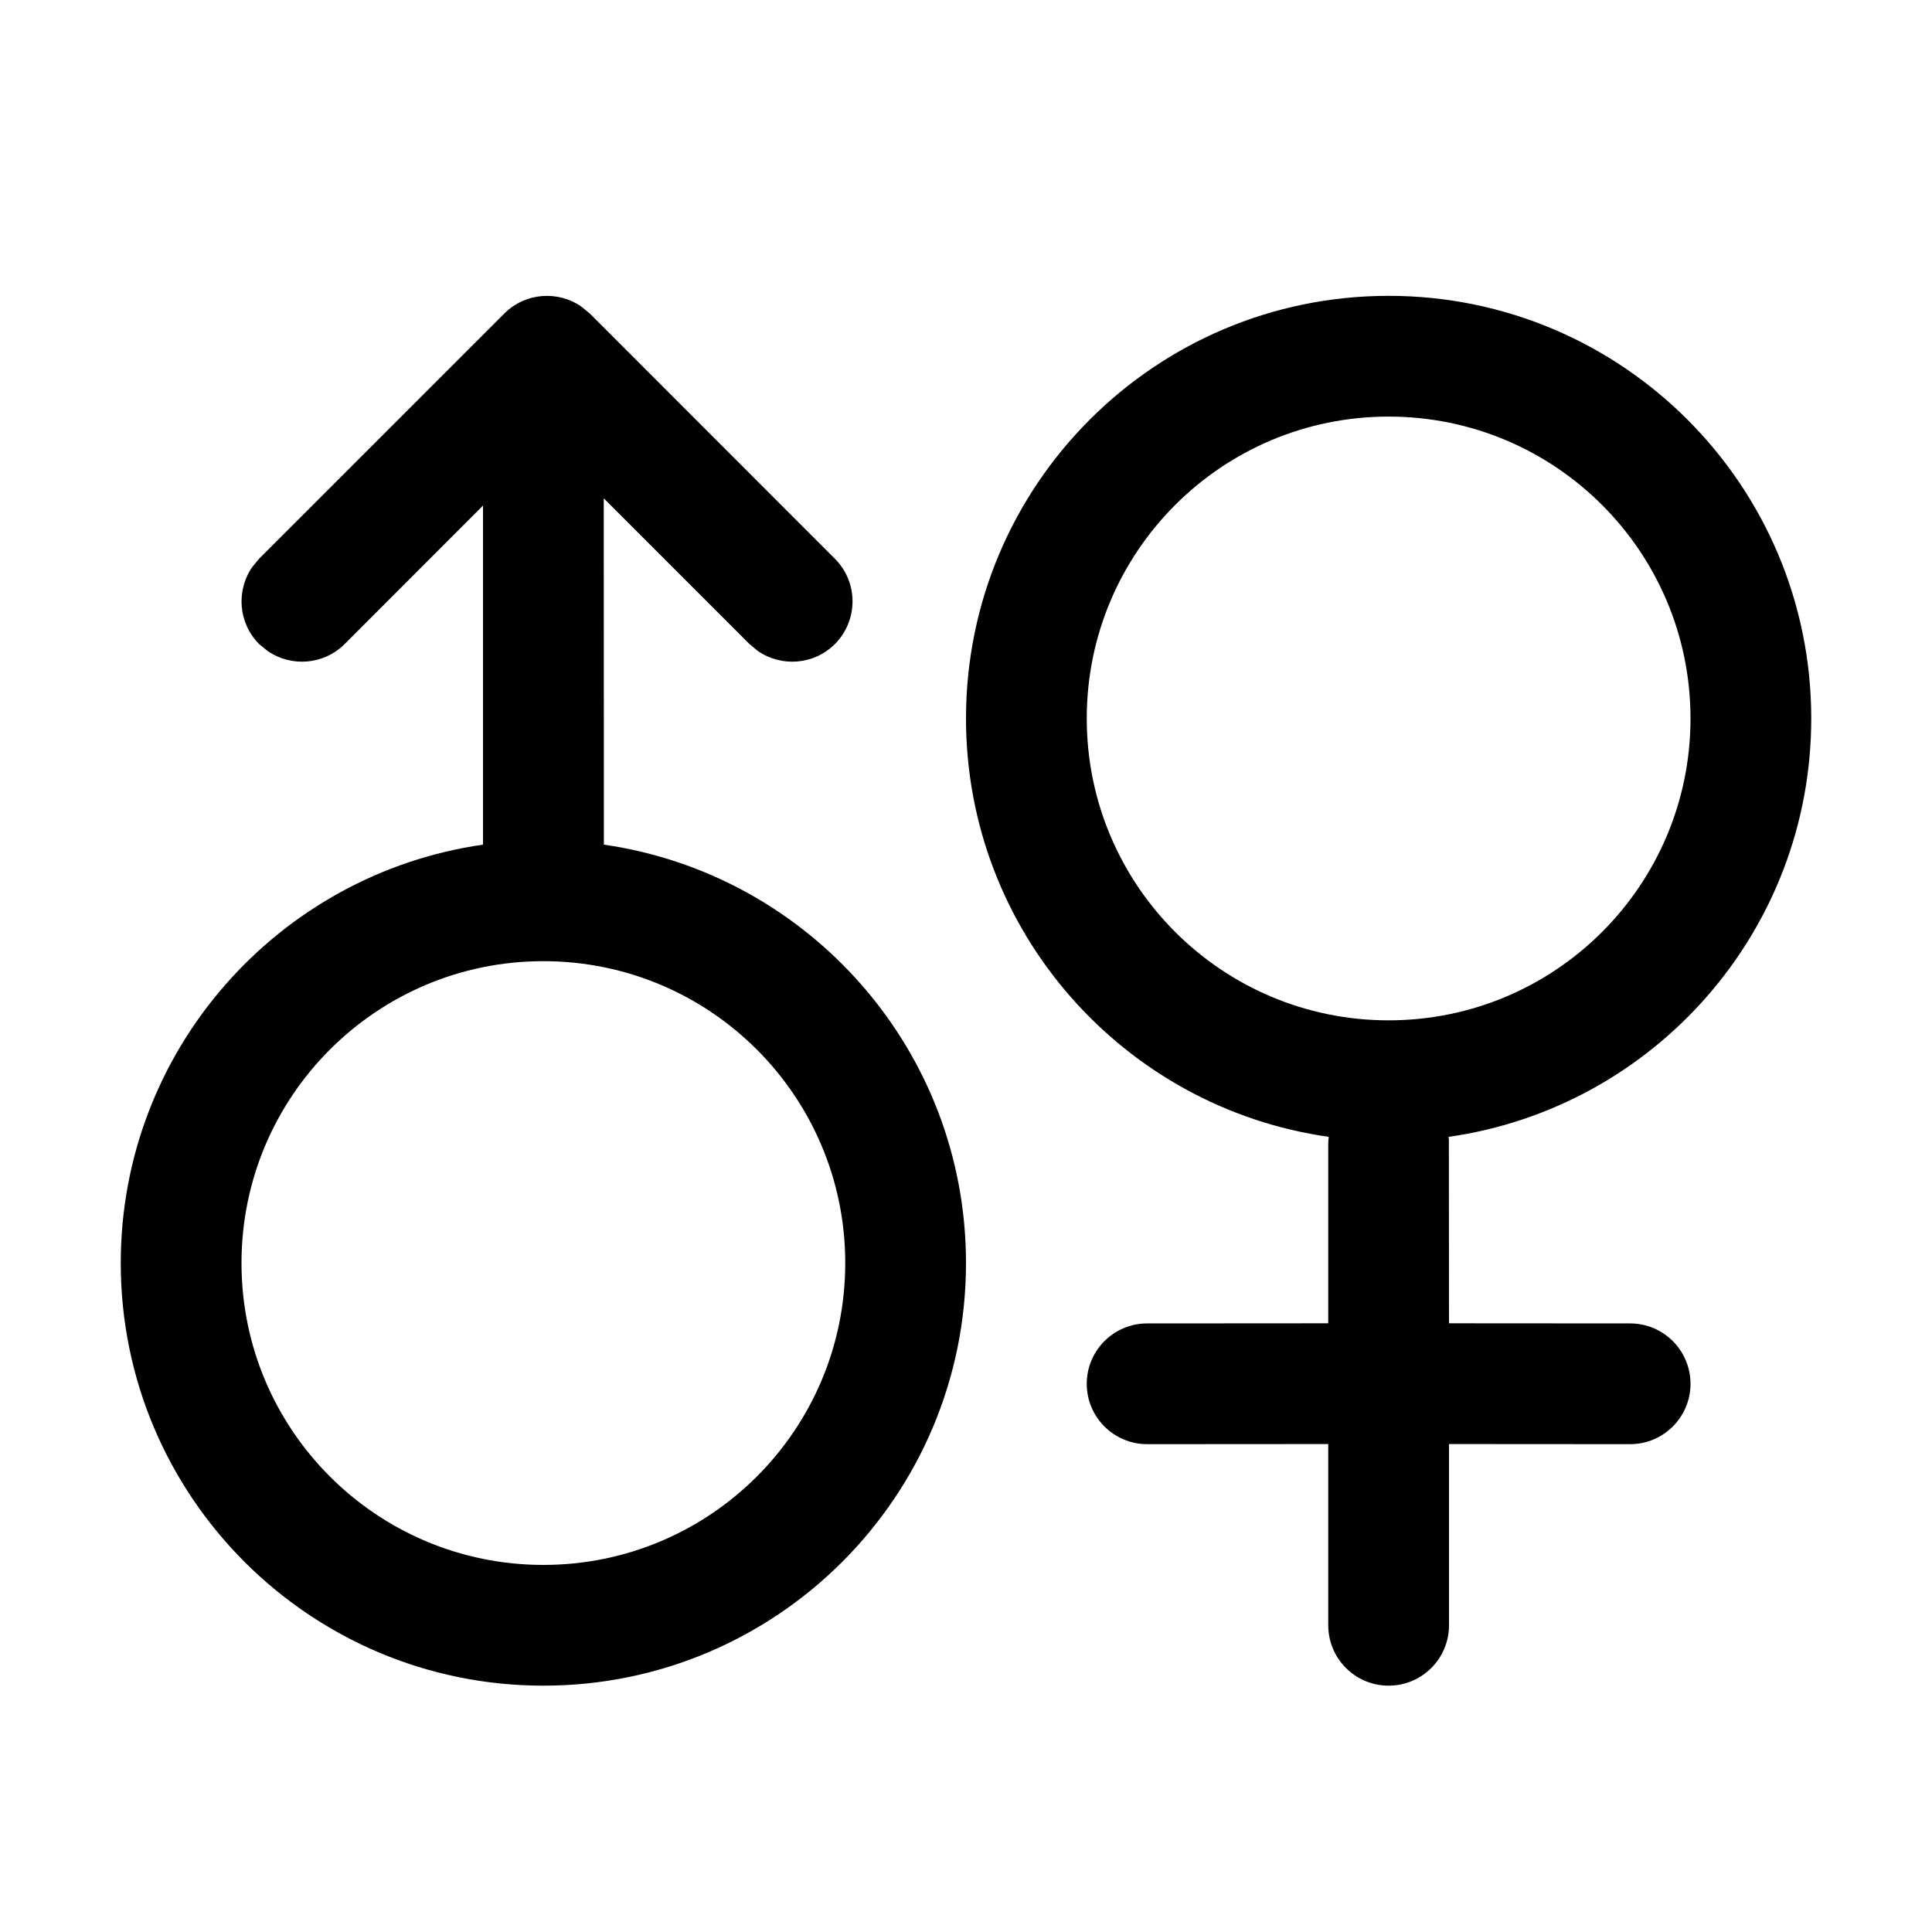 <svg width="16" height="16" viewBox="0 0 16 16"  xmlns="http://www.w3.org/2000/svg">
<path  d="M11.5 2.45C13.433 2.45 15 4.017 15 5.95C15 7.715 13.694 9.174 11.996 9.415L11.999 9.437L12 10.959L13.5 10.96C13.776 10.96 14 11.184 14 11.46C14 11.736 13.776 11.96 13.5 11.96L12 11.959V13.46C12 13.736 11.776 13.96 11.5 13.96C11.224 13.96 11 13.736 11 13.46V11.959L9.5 11.96C9.224 11.96 9 11.736 9 11.46C9 11.184 9.224 10.96 9.5 10.96L11 10.959V9.46L11.004 9.415C9.306 9.174 8 7.715 8 5.95C8 4.017 9.567 2.45 11.5 2.45ZM2.146 4.627L4.177 2.596C4.35 2.423 4.62 2.404 4.814 2.539L4.884 2.596L6.914 4.627C7.109 4.822 7.109 5.138 6.914 5.334C6.74 5.507 6.471 5.526 6.276 5.391L6.207 5.334L5 4.127L5.001 6.995C6.697 7.239 8 8.697 8 10.46C8 12.393 6.433 13.96 4.5 13.96C2.567 13.96 1 12.393 1 10.46C1 8.697 2.304 7.238 4 6.995L4 4.187L2.854 5.334C2.68 5.507 2.411 5.526 2.216 5.391L2.146 5.334C1.973 5.16 1.954 4.891 2.089 4.696L2.146 4.627L4.177 2.596L2.146 4.627ZM4.5 7.96C3.119 7.96 2 9.079 2 10.46C2 11.841 3.119 12.96 4.5 12.96C5.881 12.96 7 11.841 7 10.46C7 9.079 5.881 7.96 4.5 7.96ZM11.5 3.45C10.119 3.45 9 4.569 9 5.95C9 7.331 10.119 8.45 11.5 8.45C12.881 8.45 14 7.331 14 5.95C14 4.569 12.881 3.45 11.5 3.45Z" />
</svg>
